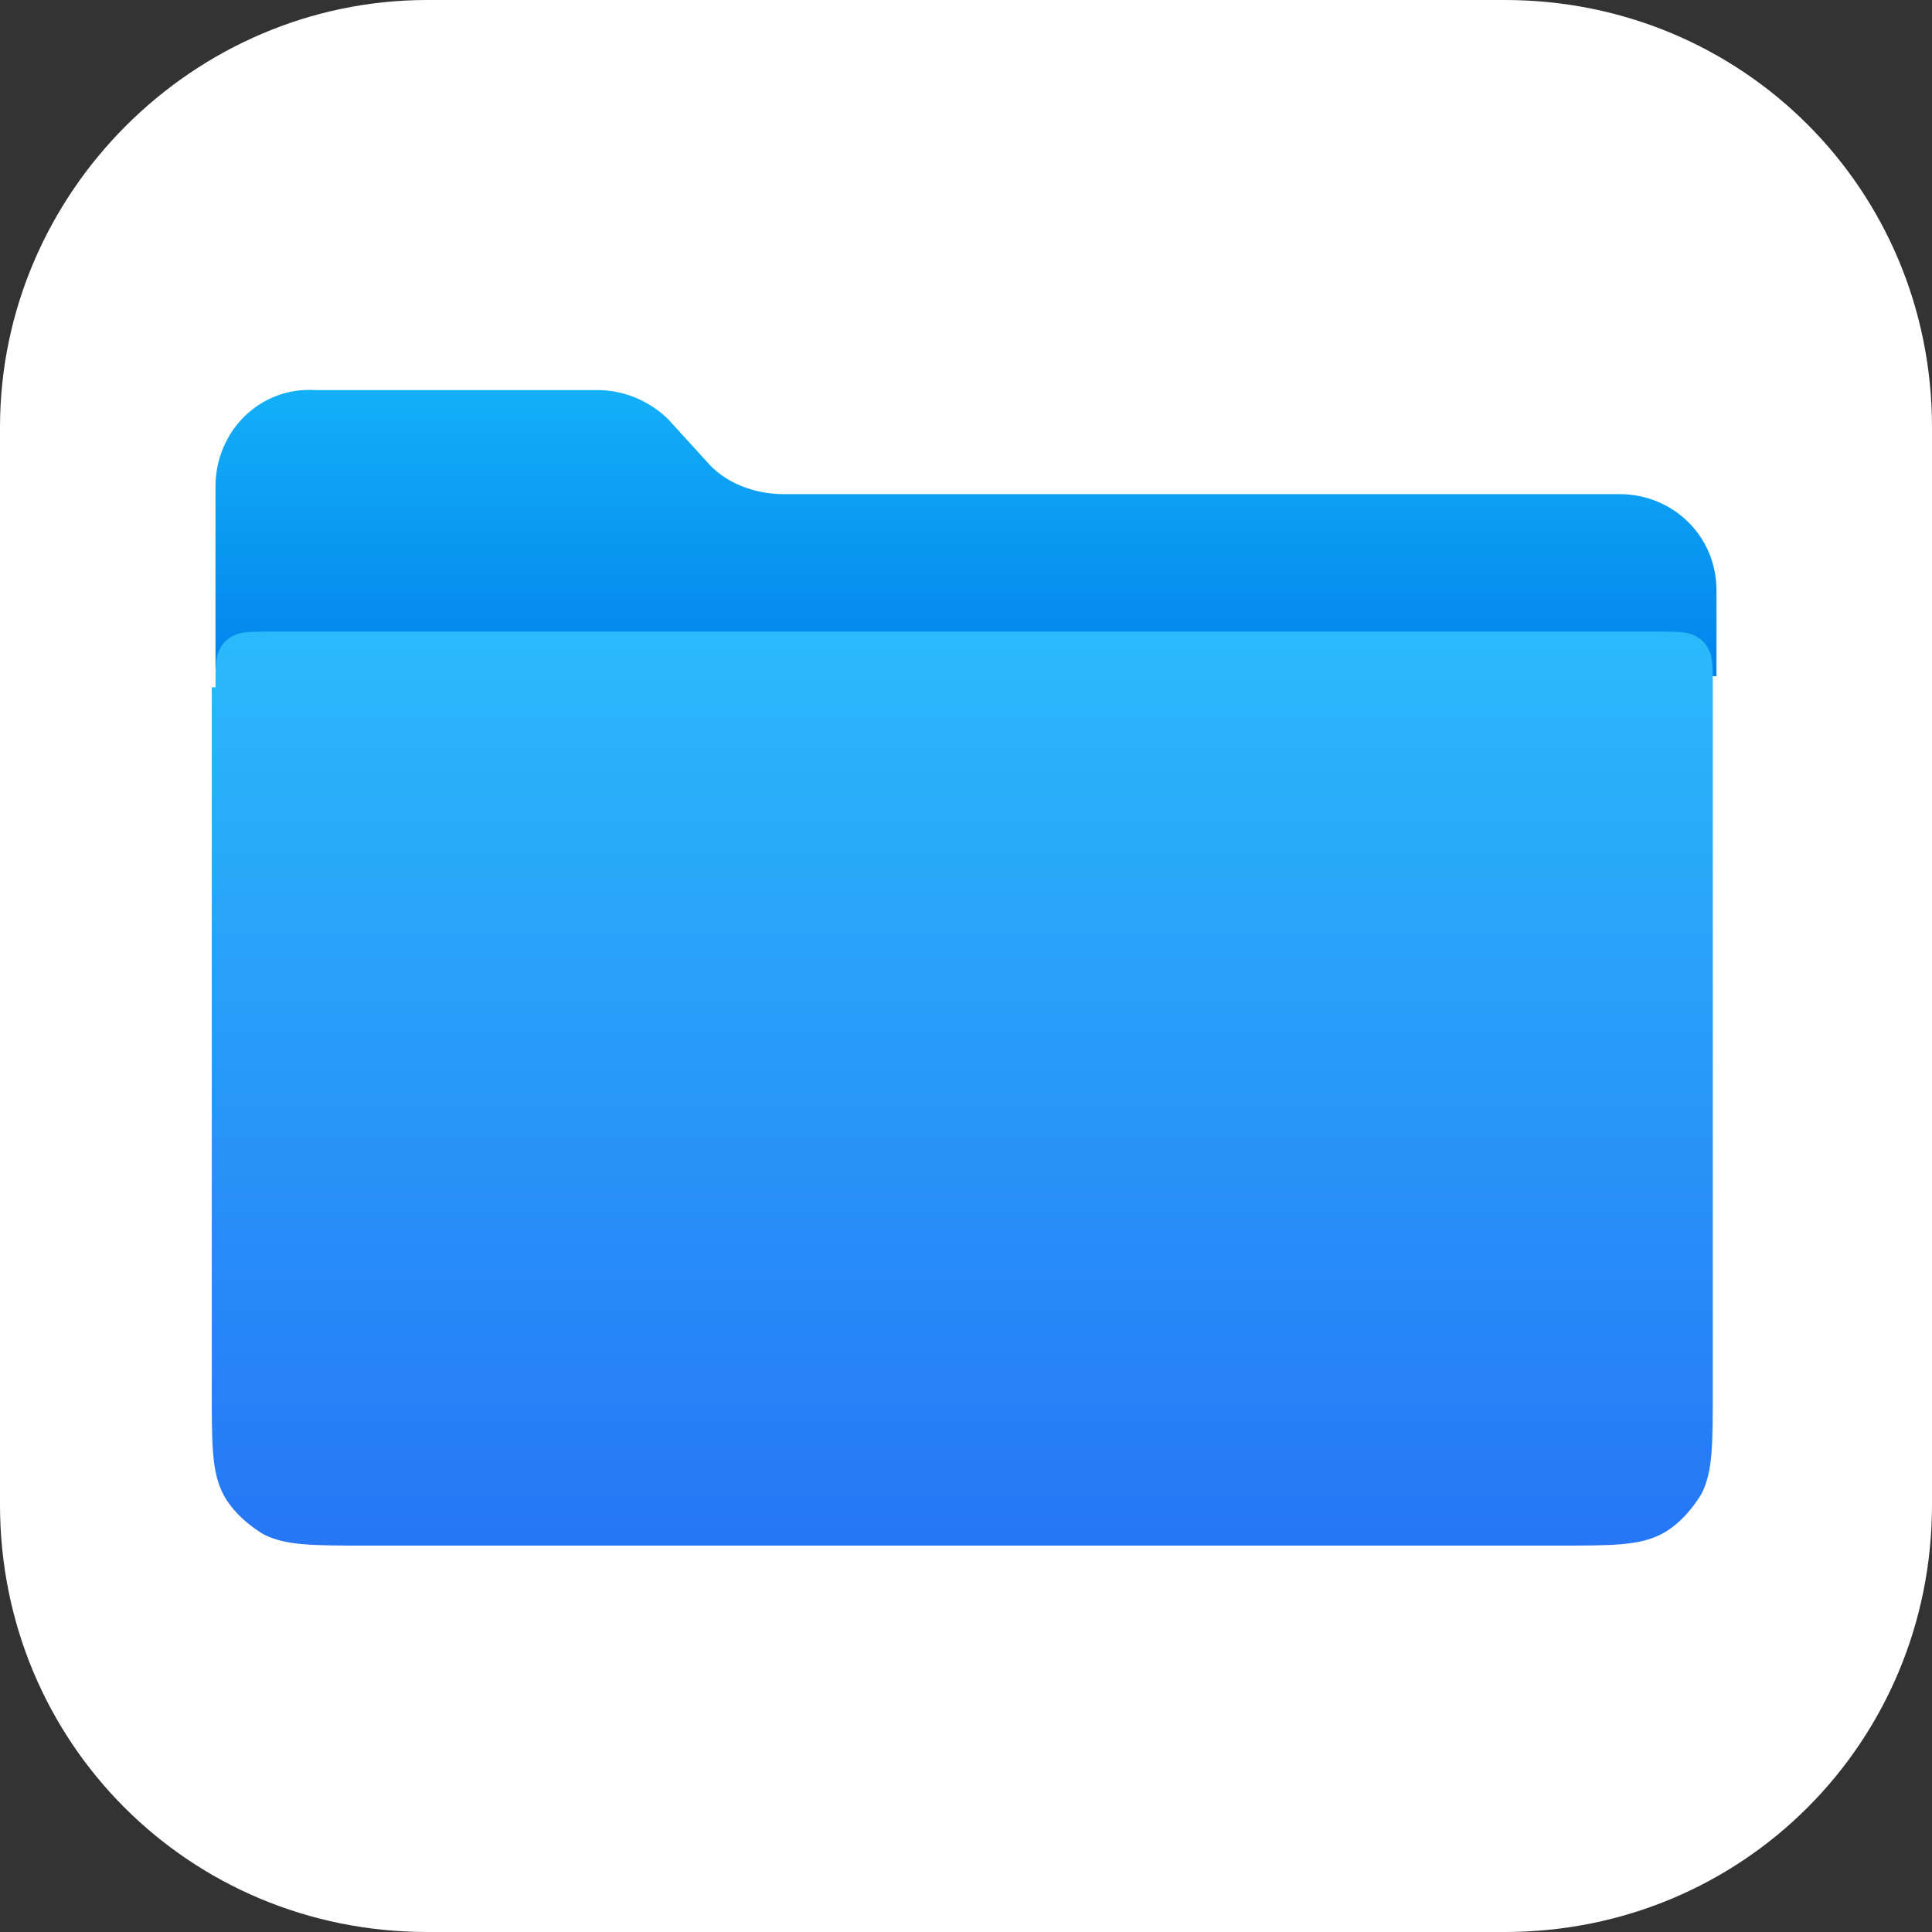 <svg width="52" height="52" viewBox="0 0 52 52" fill="none" xmlns="http://www.w3.org/2000/svg">
<rect x="0" y="0" width="52" height="52" fill="#333333" stroke="none"/>
<path d="M11.5 0H40.5C46.9 0 52 5.1 52 11.5V40.5C52 46.9 46.9 52 40.5 52H11.5C5.1 52 0 46.9 0 40.5V11.5C0 5.2 5.2 0 11.5 0Z" fill="white"/>
<path d="M5.8 13.1V18L46.2 18.2V15.9C46.2 14.4 45 13.3 43.6 13.3H21.1C20.3 13.3 19.5 13 19 12.4L18 11.3C17.5 10.8 16.8 10.5 16.1 10.5H8.5C7 10.4 5.8 11.6 5.8 13.1Z" fill="url(#paint0_linear_3_1042)"/>
<path d="M5.8 18.5C5.8 18 5.8 17.7 5.9 17.5C6 17.3 6.1 17.2 6.3 17.1C6.5 17 6.8 17 7.3 17H44.6C45.1 17 45.4 17 45.6 17.1C45.8 17.2 45.9 17.3 46 17.5C46.1 17.7 46.1 18 46.1 18.5V37.4C46.1 38.9 46.1 39.6 45.8 40.2C45.5 40.7 45.1 41.1 44.7 41.3C44.1 41.6 43.4 41.6 41.9 41.6H9.9C8.4 41.6 7.7 41.6 7.1 41.3C6.6 41 6.2 40.6 6 40.2C5.7 39.6 5.7 38.9 5.7 37.4V18.5H5.8Z" fill="url(#paint1_linear_3_1042)"/>
<defs>
<linearGradient id="paint0_linear_3_1042" x1="26.023" y1="10.443" x2="26.023" y2="18.17" gradientUnits="userSpaceOnUse">
<stop stop-color="#13B0F8"/>
<stop offset="1" stop-color="#0283EC"/>
</linearGradient>
<linearGradient id="paint1_linear_3_1042" x1="26.023" y1="16.961" x2="26.023" y2="41.615" gradientUnits="userSpaceOnUse">
<stop stop-color="#2ABAFB"/>
<stop offset="1" stop-color="#2676F6"/>
</linearGradient>
</defs>
</svg>
